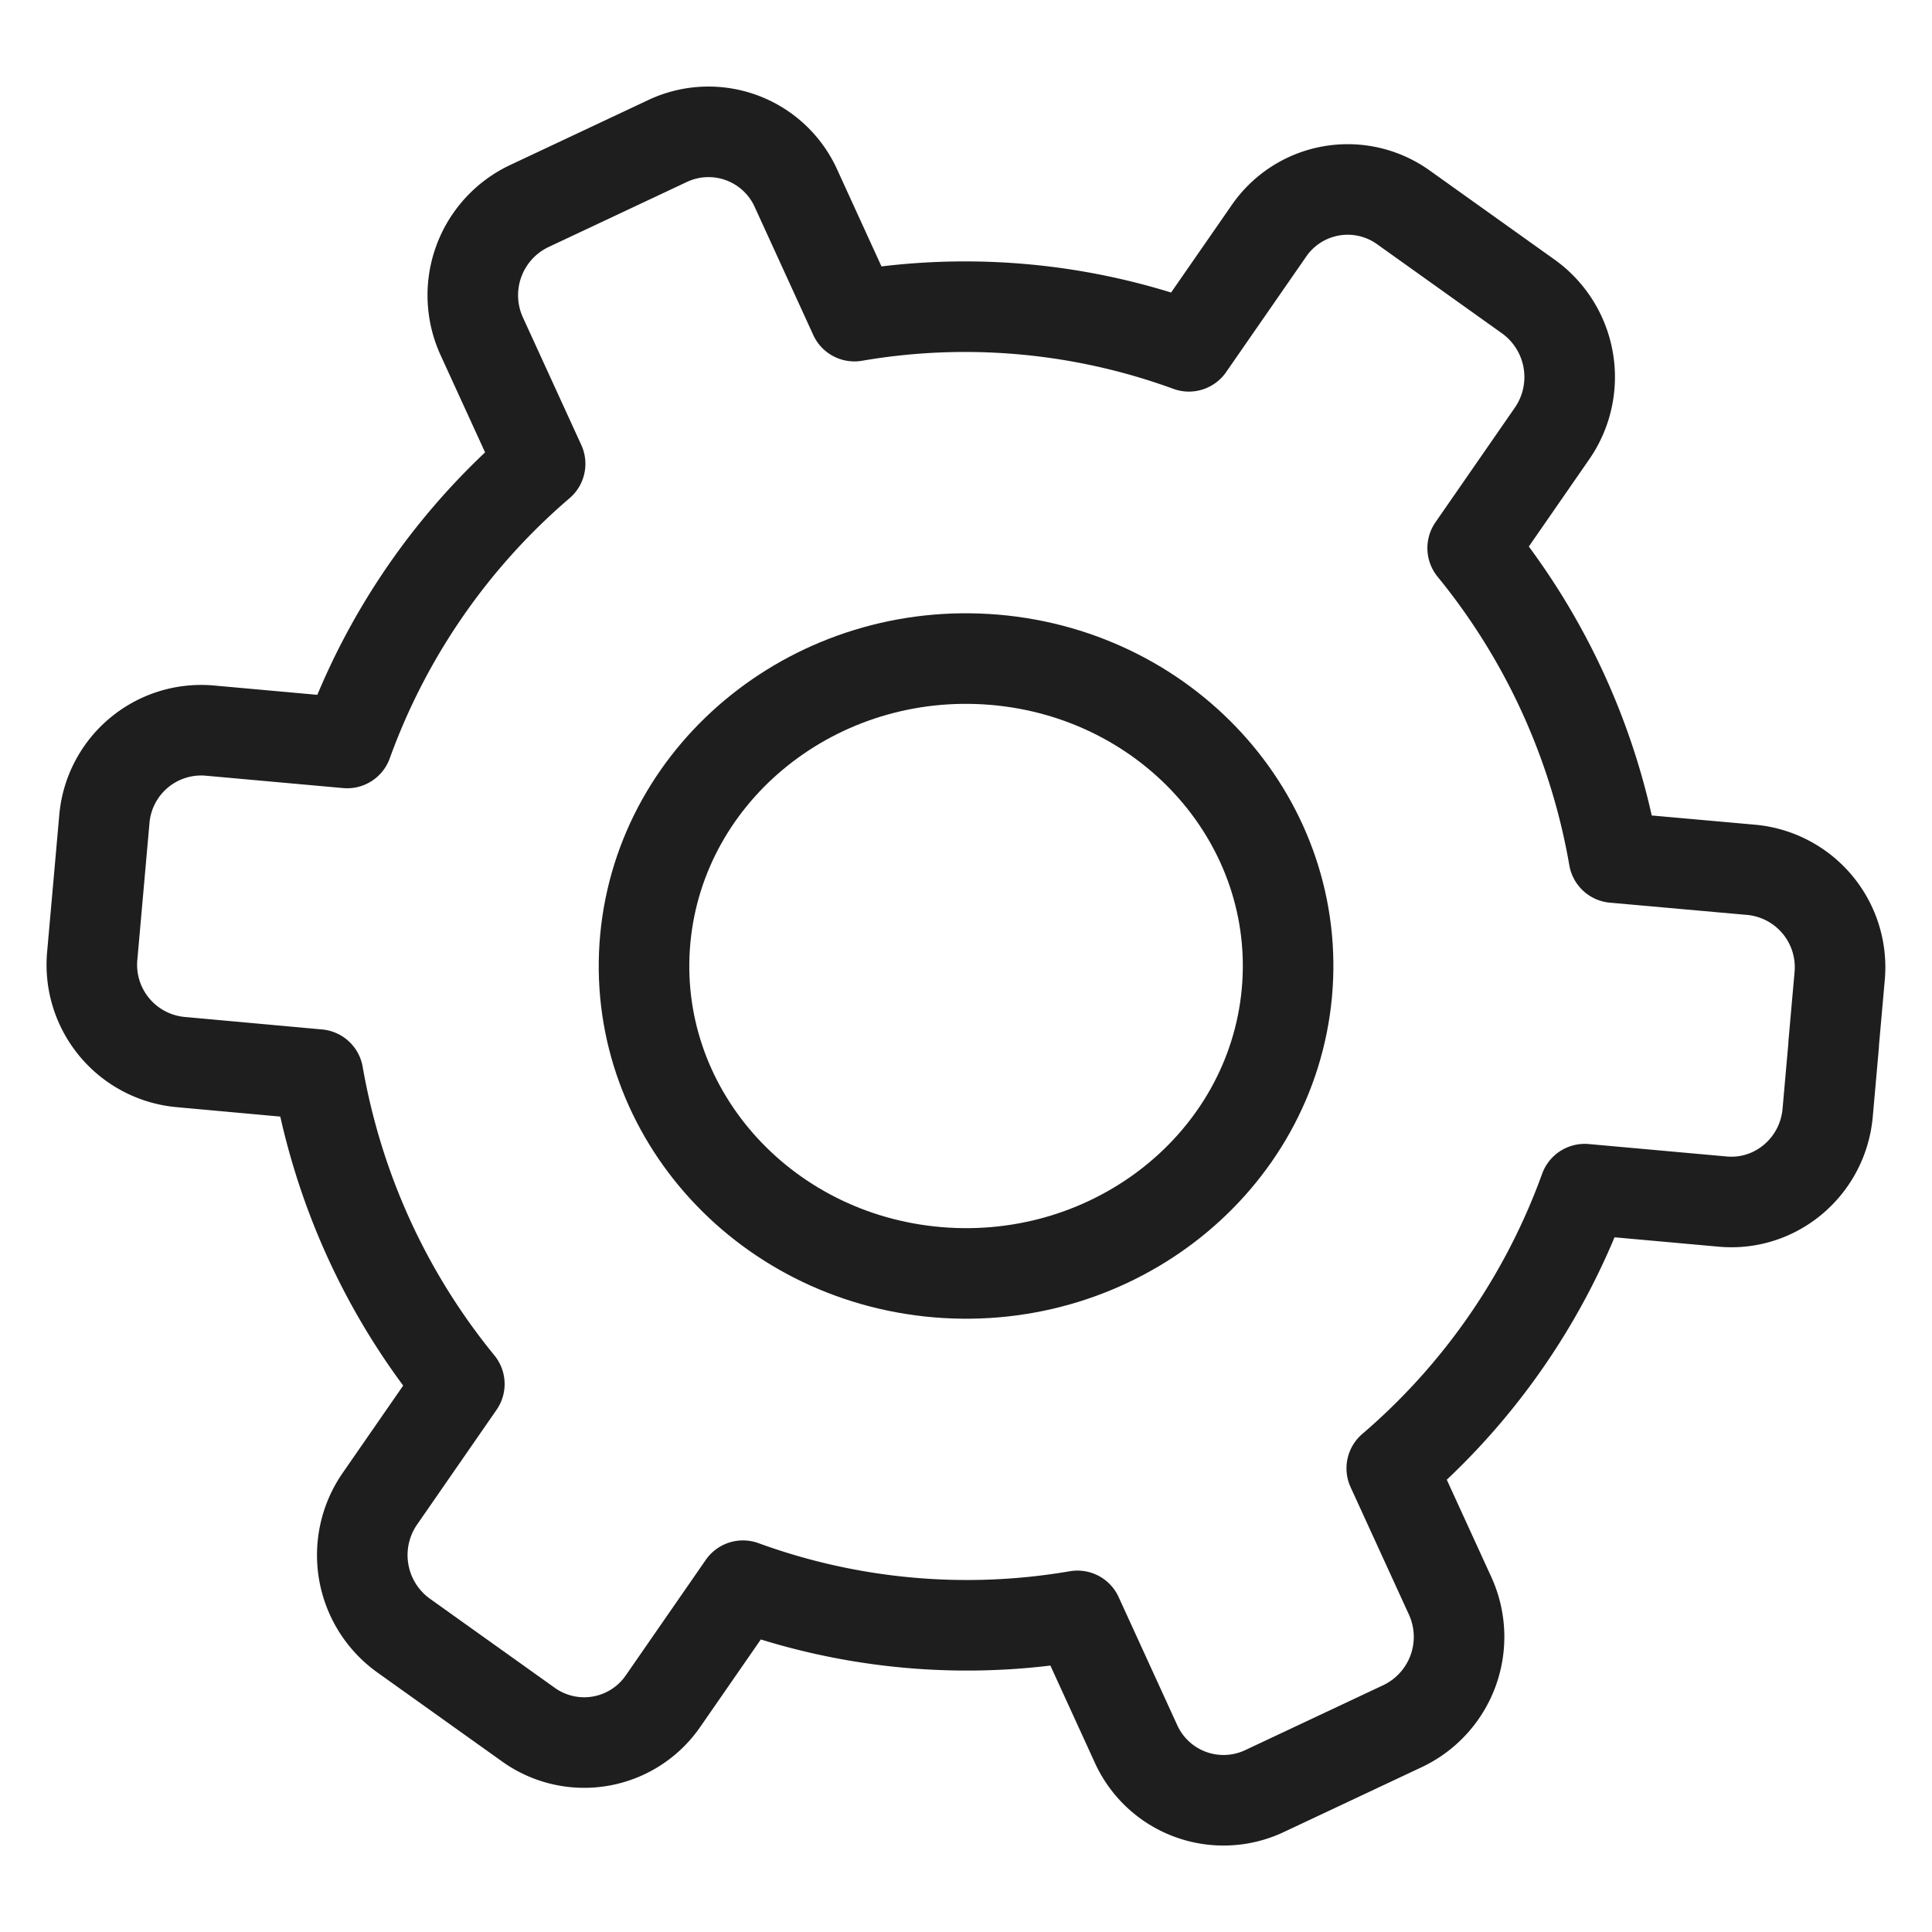 <svg width="16" height="16" fill="none" xmlns="http://www.w3.org/2000/svg">
    <path clip-rule="evenodd" d="m15.185 8.65.05-.563a.81.81 0 0 0-.727-.883l-1.142-.102a5.545 5.545 0 0 0-1.17-2.563l.658-.95a.821.821 0 0 0-.195-1.132l-1.037-.74a.792.792 0 0 0-1.116.199l-.66.952a5.404 5.404 0 0 0-2.77-.25l-.483-1.056a.795.795 0 0 0-1.063-.395l-1.15.541a.817.817 0 0 0-.389 1.08l.482 1.053a5.51 5.51 0 0 0-1.598 2.312L1.732 6.05a.805.805 0 0 0-.868.737l-.05.564-.05.563a.809.809 0 0 0 .727.881l1.143.104c.16.914.545 1.798 1.17 2.563l-.658.95a.82.82 0 0 0 .195 1.132l1.037.74a.793.793 0 0 0 1.115-.199l.66-.953a5.41 5.41 0 0 0 2.77.25l.484 1.058a.796.796 0 0 0 1.063.394l1.15-.541a.818.818 0 0 0 .388-1.08l-.482-1.053a5.513 5.513 0 0 0 1.598-2.312l1.143.103c.44.04.83-.29.869-.737l.05-.564z" stroke="#1E1E1E" stroke-width=".75" stroke-linejoin="round"/>
    <path clip-rule="evenodd" d="M10.657 8.226c-.131 1.4-1.426 2.434-2.893 2.31-1.467-.125-2.55-1.362-2.42-2.762.131-1.4 1.426-2.434 2.893-2.31 1.467.125 2.55 1.362 2.42 2.762z" stroke="#1E1E1E" stroke-width=".75" stroke-linejoin="round"/>
</svg>
